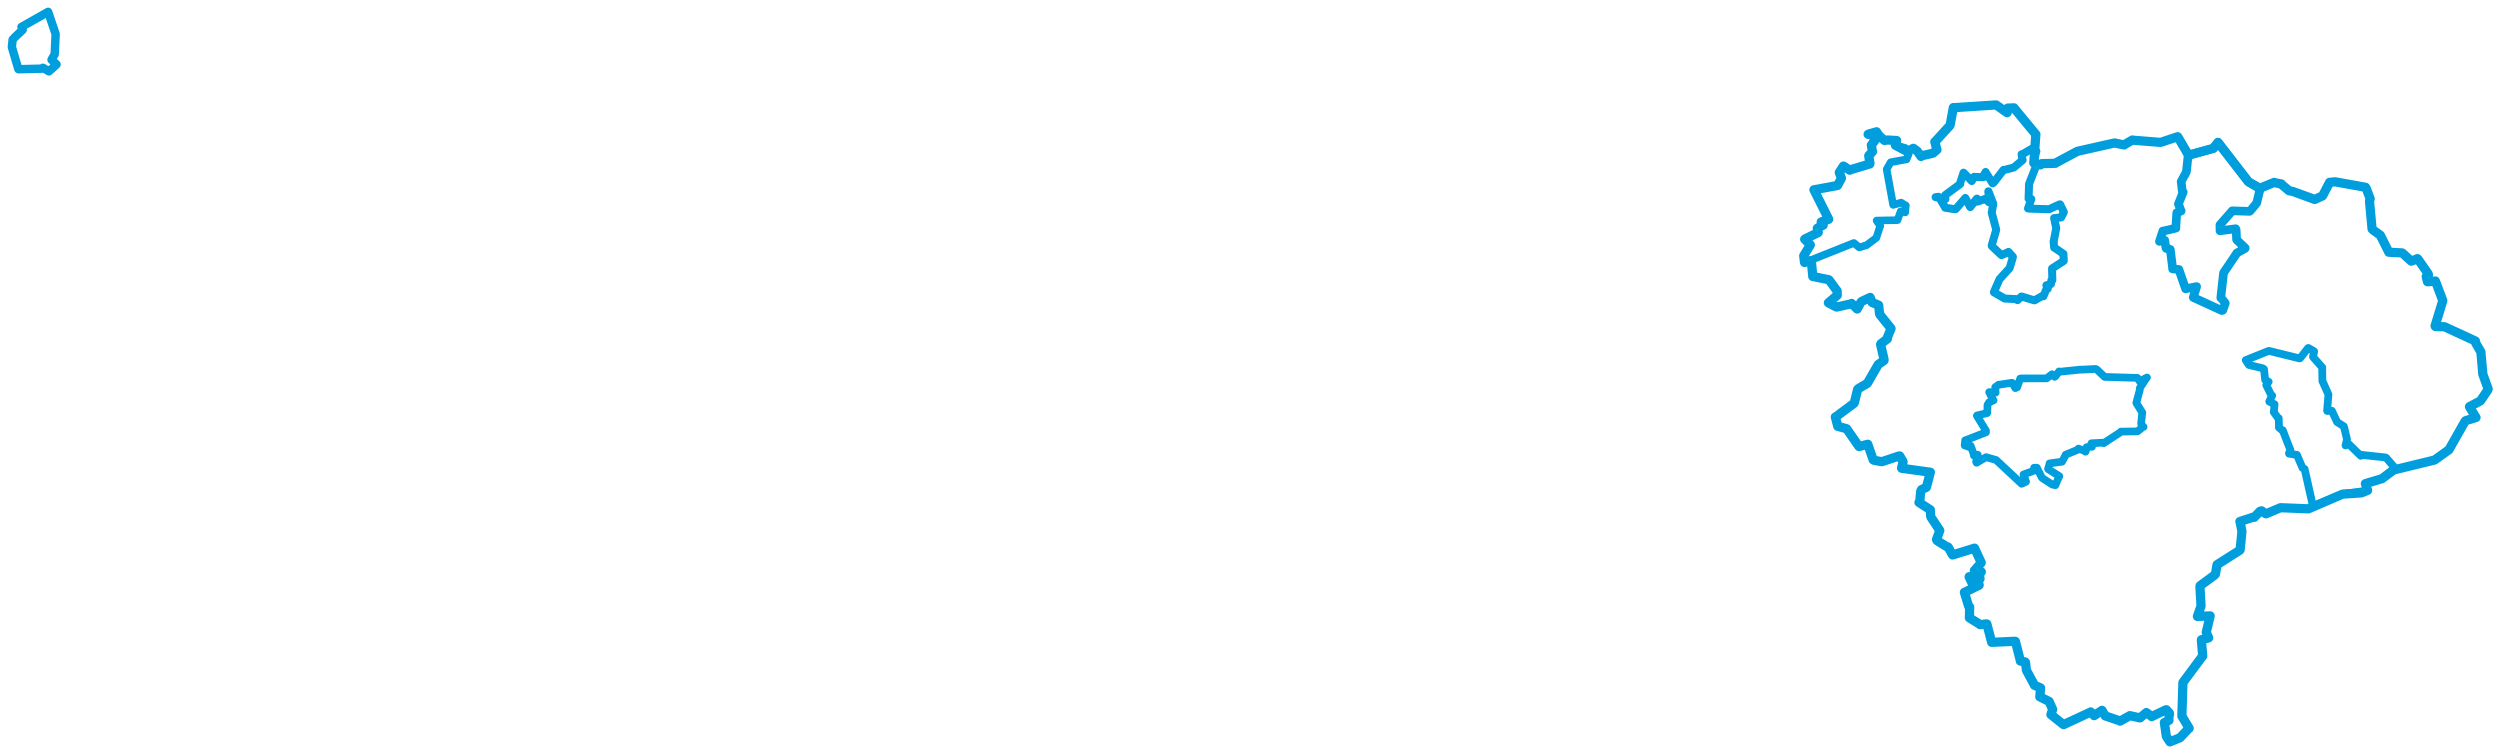 <svg viewBox="0 0 1697.905 511.904" width="1697.905" height="511.904" xmlns="http://www.w3.org/2000/svg">
  <title>Česko</title>
  <desc>Geojson of Česko</desc>
  <polygon points="1525.218,244.586 1527.328,247.809 1527.492,247.898 1536.789,250.127 1537.623,250.713 1537.925,253.596 1538.407,258.04 1540.638,259.178 1540.795,259.27 1539.816,260.579 1539.161,261.517 1542.59,268.51 1543.168,268.648 1541.777,271.513 1541.185,272.713 1543.264,273.785 1544.789,274.568 1544.357,279.382 1544.242,279.861 1547.265,284.083 1547.622,284.022 1547.826,290.246 1547.728,290.335 1549.85,292.144 1550.339,292.195 1555.284,305.008 1555.577,305.507 1554.57,307.811 1554.642,308.101 1559.86,308.944 1559.972,308.903 1563.775,317.789 1565.199,318.506 1570.704,343.068 1570.778,343.735 1590.572,335.773 1590.947,335.601 1607.582,333.192 1607.982,333.044 1606.694,329.128 1606.491,328.468 1617.649,325.117 1617.871,325.036 1627.234,318.637 1627.235,318.637 1620.677,310.98 1620.186,310.675 1603.392,308.889 1603.361,309.576 1594.993,301.425 1592.99,302.536 1593.993,298.467 1593.977,298.256 1591.88,289.674 1591.863,289.584 1587.314,286.659 1587.248,286.607 1583.748,279.075 1583.707,278.959 1580.578,279.124 1580.486,278.907 1581.381,268.043 1581.39,267.94 1577.47,259.132 1577.277,258.836 1577.155,249.638 1577.181,249.547 1571.023,242.547 1570.893,242.366 1571.684,238.686 1571.265,238.356 1567.75,236.338 1567.561,236.392 1562.105,243.323 1561.713,243.403 1541.077,238.327 1540.823,238.321 1525.218,244.586" stroke="#009edd" stroke-width="5.277px" fill="none" stroke-linejoin="round" vector-effect="non-scaling-stroke"></polygon>
  <polygon points="1225.024,173.706 1225.602,178.269 1225.748,178.304 1259.026,165.029 1259.089,165.011 1262.706,168.023 1262.708,168.054 1267.349,166.606 1267.502,166.656 1274.277,161.585 1274.321,161.558 1276.778,153.955 1277.063,153.533 1274.55,149.905 1274.524,149.78 1288.474,149.525 1288.689,149.536 1290.861,143.57 1290.821,143.509 1293.935,144.26 1293.947,144.271 1294.347,139.541 1294.397,139.579 1291.451,137.82 1291.204,137.6 1285.795,139.18 1285.735,139.119 1281.369,115.221 1281.361,114.915 1284.028,110.291 1284.081,110.188 1294.639,108.259 1294.82,108.266 1296.121,104.986 1296.262,104.934 1293.974,100.563 1293.91,100.429 1287.3,98.67 1288.121,95.439 1282.005,95.097 1279.854,95.353 1274.495,89.513 1274.121,89.418 1269.136,91.014 1268.762,91.216 1272.024,91.946 1272.236,91.917 1273.226,95.491 1273.252,95.472 1271.063,98.405 1270.953,98.502 1271.596,102.541 1271.776,102.917 1269.195,105.731 1269.168,105.825 1270.02,110.973 1269.924,111.329 1256.563,115.351 1256.299,115.605 1252.439,113.037 1252,112.792 1249.215,117.051 1249.169,117.119 1250.577,120.832 1250.606,121.103 1248.154,125.674 1247.922,125.976 1232.174,128.9 1231.965,128.894 1241.9,148.765 1241.938,148.944 1237.211,150.615 1236.895,150.752 1238.233,152.897 1238.248,152.921 1235.037,154.508 1234.228,155.074 1234.896,157.769 1234.819,157.944 1225.832,162.309 1225.676,162.459 1229.475,166.239 1229.504,166.308 1225.024,173.706" stroke="#009edd" stroke-width="5.15px" fill="none" stroke-linejoin="round" vector-effect="non-scaling-stroke"></polygon>
  <polygon points="1225.024,173.706 1225.533,178.033 1225.602,178.269 1230.144,176.983 1230.166,176.99 1231.171,187.75 1231.175,187.765 1242.012,189.969 1242.175,190.06 1247.481,197.32 1247.69,197.488 1247.806,200.478 1247.759,200.564 1241.785,205.637 1241.939,205.772 1247.212,208.497 1247.398,208.541 1257.155,206.37 1257.522,206.072 1261.314,209.851 1261.333,209.864 1263.788,205.359 1264.399,204.689 1270.091,202.028 1270.12,202 1271.465,205.431 1271.458,205.443 1275.8,207.213 1275.962,207.44 1276.499,213.033 1276.735,213.663 1284.011,222.703 1284.332,223.129 1281.773,229.364 1281.839,230.127 1277.439,233.451 1277.232,233.985 1279.62,244.324 1279.535,244.83 1275.687,247.51 1275.579,247.634 1268.3,260.212 1268.13,260.4 1262.046,264.004 1261.619,264.487 1259.432,273.411 1259.187,273.896 1246.849,283.079 1246.489,283.194 1248.048,289.2 1248.125,289.532 1253.885,291.105 1254.182,291.197 1262.378,303.033 1262.596,303.278 1268.377,301.772 1268.536,301.745 1272.184,312.29 1272.678,312.585 1277.696,313.513 1278.252,313.514 1289.838,309.66 1290.209,309.666 1292.385,313.308 1292.502,313.806 1291.48,317.854 1291.58,318.031 1310.74,320.689 1311.021,320.724 1308.405,330.75 1308.276,331.009 1305.006,332.535 1304.456,333.67 1303.829,340.821 1303.3,341.227 1310.777,346.101 1311.043,346.303 1311.207,350.332 1311.36,351.124 1317.117,359.809 1317.428,360.371 1315.188,366.394 1315.584,367.165 1322.632,371.588 1323.098,371.55 1325.824,376.417 1326.141,376.908 1340.938,372.312 1341.041,372.293 1345.533,382.057 1345.567,382.183 1341.168,387.23 1340.908,387.433 1345.372,388.223 1345.609,388.376 1343.414,391.898 1343.14,392.179 1344.73,392.683 1344.738,393.119 1337.42,391.658 1337.344,391.844 1339.238,395.77 1339.359,395.932 1344.096,396.921 1344.174,397.393 1334.647,402.089 1334.145,402.308 1337.019,411.731 1337.698,412.193 1337.565,419.359 1337.518,419.578 1344.778,424.115 1344.843,424.252 1349.095,423.703 1349.411,423.817 1352.622,436.017 1352.678,436.25 1368.421,435.533 1368.791,435.615 1372.058,448.349 1372.149,448.968 1375.385,449.544 1375.644,449.886 1376.273,455.189 1376.29,455.27 1381.666,465.208 1381.674,465.384 1385.723,467.126 1385.891,467.202 1385.383,473.172 1385.367,473.254 1391.592,476.344 1391.663,476.388 1394.04,481.709 1394.088,481.792 1392.907,485.283 1392.925,485.334 1401.342,492.059 1401.56,492.112 1419.614,483.71 1419.884,483.507 1421.962,485.672 1422.268,486.028 1427.553,482.47 1427.583,482.45 1429.677,485.944 1429.827,486.22 1439.47,489.486 1439.85,489.769 1446.401,486.11 1446.53,486.035 1453.294,487.548 1453.453,487.55 1457.7,483.981 1457.72,483.936 1461.226,486.494 1461.33,486.683 1471.093,482.024 1471.311,482.042 1473.416,484.367 1473.441,484.591 1472.792,488.958 1473.077,489.213 1470.677,490.588 1469.948,490.724 1471.286,499.985 1471.332,500.183 1473.733,503.833 1473.733,503.834 1480.382,501.114 1480.603,501.031 1486.51,494.747 1486.798,494.637 1482.05,486.664 1481.851,486.365 1482.556,463.554 1482.556,463.554 1495.921,445.546 1496.012,445.568 1495.072,434.652 1495.139,434.502 1499.917,433.247 1500.049,433.213 1498.44,429.498 1498.415,429.364 1501.057,418.365 1501.04,418.285 1492.419,418.657 1492.399,418.625 1494.836,411.622 1494.848,411.499 1494.107,398.47 1494.268,397.775 1503.96,390.662 1504.681,389.796 1505.716,383.566 1505.836,383.458 1521.177,373.712 1521.423,373.337 1522.586,361.483 1522.647,360.96 1521.391,354.551 1521.249,354.18 1530.281,351.237 1531.035,351.331 1534.893,347.259 1535.969,346.935 1538.672,348.84 1539.032,348.935 1548.715,344.872 1548.917,344.809 1567.689,345.57 1567.917,345.534 1590.572,335.773 1590.947,335.601 1603.489,334.756 1604.519,334.451 1607.582,333.192 1607.982,333.044 1606.694,329.128 1606.491,328.468 1617.649,325.117 1617.871,325.036 1624.818,319.705 1625.119,319.324 1653.207,312.498 1653.52,312.388 1662.654,305.857 1663.166,305.54 1674.054,286.329 1674.519,285.725 1681.278,283.674 1681.615,283.543 1677.405,276.744 1677.19,276.2 1684.35,272.397 1684.655,272.204 1689.657,264.78 1689.853,264.179 1686.407,254.617 1686.258,254.191 1684.959,239.457 1685.009,239.185 1681.358,232.851 1681.183,231.582 1660.468,222.034 1660.315,221.95 1653.99,221.71 1653.803,221.382 1658.87,204.802 1659.036,204.125 1654.269,191.478 1653.97,190.83 1648.964,191.386 1648.649,191.308 1647.855,188.13 1647.798,187.838 1649.323,186.613 1649.006,185.779 1642.179,175.962 1641.795,175.66 1638.785,176.945 1637.626,177.358 1631.8,172.057 1631.453,171.776 1622.444,171.287 1622.412,171.301 1616.663,159.829 1616.638,159.745 1611.765,156.284 1611.022,155.511 1609.264,136.605 1609.75,135.045 1607.021,127.84 1606.558,127.201 1585.976,123.481 1582.189,123.822 1577.747,132.346 1577.383,133.01 1572.691,135.173 1572.084,135.455 1557.054,130 1554.653,129.554 1549.629,125.335 1549.437,124.942 1545.425,124.174 1544.542,123.865 1536.04,127.354 1535.276,128.181 1527.379,123.663 1526.849,123.206 1506.392,96.727 1506.374,96.718 1503.216,100.74 1503.21,100.758 1486.881,105.272 1486.35,105.345 1479.187,93.125 1478.962,92.858 1467.726,96.596 1467.152,96.684 1449.154,95.264 1448.221,95.073 1442.834,98.249 1442.616,98.447 1436.342,97.116 1435.901,97.136 1411.03,102.744 1410.864,102.78 1396.841,110.292 1395.934,110.918 1386.647,111.132 1385.778,111.991 1381.622,110.755 1381.271,110.63 1382.658,91.515 1382.691,91.293 1368.039,73.561 1367.821,73.249 1364.017,73.424 1363.617,73.407 1363.352,75.846 1363.166,76.53 1355.712,71.285 1355.691,71.266 1326.931,73.136 1326.639,73.062 1324.489,84.784 1324.328,85.218 1314.634,95.821 1314.062,96.309 1315.274,101.017 1315.492,101.715 1313.037,103.848 1312.711,104.06 1305.27,105.779 1304.69,106.26 1302.182,102.706 1299.511,100.738 1296.263,102.286 1295.47,103.002 1287.3,98.67 1288.121,95.439 1282.005,95.097 1279.854,95.353 1275.983,92.129 1274.495,89.513 1269.136,91.014 1268.762,91.216 1272.024,91.946 1272.236,91.917 1273.226,95.491 1273.252,95.472 1271.063,98.405 1270.953,98.502 1271.596,102.541 1271.776,102.917 1269.195,105.731 1269.168,105.825 1270.02,110.973 1269.924,111.329 1256.563,115.351 1256.299,115.605 1252.439,113.037 1252,112.792 1249.215,117.051 1249.169,117.119 1250.577,120.832 1250.606,121.103 1248.154,125.674 1247.922,125.976 1232.174,128.9 1231.965,128.894 1241.9,148.765 1241.938,148.944 1237.211,150.615 1236.895,150.752 1238.233,152.897 1238.248,152.921 1235.037,154.508 1234.228,155.074 1234.896,157.769 1234.819,157.944 1225.832,162.309 1225.676,162.459 1229.475,166.239 1229.504,166.308 1225.024,173.706" stroke="#009edd" stroke-width="6.269px" fill="none" stroke-linejoin="round" vector-effect="non-scaling-stroke"></polygon>
  <polygon points="1466.616,163.953 1469.665,163.002 1470.196,163.172 1470.969,168.191 1471.249,168.755 1473.619,169.278 1473.983,169.435 1475.601,182.465 1475.566,182.632 1479.605,183.031 1479.779,182.973 1484.364,196.092 1484.369,196.141 1491.763,194.644 1491.866,194.656 1489.578,202 1489.586,202.019 1508.955,210.91 1509.641,210.701 1510.529,208.254 1511.326,205.903 1508.705,202.507 1508.284,202.288 1510.107,185.698 1510.221,185.192 1518.844,172.433 1519.114,171.868 1524.734,168.75 1524.891,168.454 1519.166,162.98 1519.001,162.684 1518.715,156.219 1518.396,155.35 1507.801,156.727 1507.756,156.73 1507.695,152.795 1507.719,152.68 1515.969,143.303 1516.005,143.18 1527.765,143.544 1528.365,143.129 1532.061,138.619 1532.677,137.853 1534.862,128.726 1535.276,128.181 1527.379,123.663 1526.849,123.206 1506.392,96.727 1506.374,96.718 1503.216,100.74 1503.21,100.758 1486.35,105.345 1486.137,105.223 1484.931,116.49 1484.864,116.815 1481.61,122.824 1481.363,123.236 1482.149,130.147 1482.751,130.425 1479.547,138.464 1479.49,138.516 1481.312,143.295 1481.326,143.307 1478.68,144.5 1478.362,144.518 1477.714,154.876 1477.784,154.948 1469.103,156.956 1468.926,156.906 1466.616,163.953" stroke="#009edd" stroke-width="5.887px" fill="none" stroke-linejoin="round" vector-effect="non-scaling-stroke"></polygon>
  <polygon points="1314.586,133.903 1316.567,133.662 1316.849,133.771 1320.634,140.17 1321.07,141.063 1327.39,142.055 1328.271,141.992 1334.74,134.522 1334.78,134.462 1338.075,140.629 1338.093,140.647 1342.492,135.008 1342.718,134.903 1342.944,136.732 1342.98,136.95 1348.075,135.126 1348.191,135.099 1350.862,137.342 1351.03,137.443 1350.385,129.949 1350.48,129.918 1353.692,138.222 1353.763,138.509 1352.709,144.353 1352.715,144.536 1355.69,155.736 1355.739,156.172 1352.687,166.711 1352.799,167.145 1359.177,173.162 1359.366,173.287 1363.992,171.167 1364.09,171.076 1367.068,174.382 1367.089,174.598 1364.942,181.826 1364.736,182.209 1358.253,189.314 1357.991,189.64 1354.196,198.293 1354.189,198.512 1361.397,202.709 1361.403,202.746 1369.875,203.183 1370.193,203.849 1372.862,201.396 1373.036,201.396 1381.416,203.929 1381.833,203.962 1387.172,200.933 1387.755,201.233 1389.851,196.472 1390.792,196.066 1389.866,193.919 1389.826,193.741 1392.37,193.107 1392.895,192.921 1393.208,190.331 1393.868,190.307 1393.672,182.467 1393.688,182.332 1401.223,177.463 1401.631,177.129 1401.417,173.01 1401.429,172.437 1395.435,168.308 1395.133,168.227 1394.77,164.427 1394.738,164.204 1396.493,155.133 1396.521,154.972 1395.098,148.156 1395.089,148.12 1399.7,147.661 1399.83,147.677 1401.68,144.12 1401.689,144.088 1399.147,138.822 1398.869,138.792 1391.765,142.065 1391.57,142.094 1378.842,141.709 1377.348,141.574 1379.501,135.477 1379.606,135.181 1378.069,134.85 1377.719,134.911 1378.029,126.153 1378.049,124.94 1383.371,111.374 1383.477,111.131 1381.622,110.755 1381.271,110.63 1382.81,103.278 1383.015,102.776 1380.138,101.227 1379.83,101.07 1373.455,104.801 1372.988,104.772 1373.509,108.372 1373.703,108.683 1367.789,113.682 1367.671,113.772 1361,115.49 1360.724,115.376 1354.16,123.879 1353.314,124.509 1348.563,116.963 1348.551,116.803 1347.204,119.176 1347.035,120.346 1341.699,120.179 1340.769,120.1 1339.237,122.721 1339.122,122.946 1334.156,117.85 1333.572,117.281 1331.262,124.308 1331.312,124.98 1321.353,132.33 1321.192,132.452 1321.136,134.681 1321.222,135.293 1314.586,133.903" stroke="#009edd" stroke-width="5.437px" fill="none" stroke-linejoin="round" vector-effect="non-scaling-stroke"></polygon>
  <polygon points="1334.323,302.51 1337.894,303.743 1338.403,302.738 1340.493,308.47 1340.557,309.404 1343.005,308.886 1343.227,308.861 1342.087,313.608 1342.425,314.283 1348.859,310.515 1348.899,310.478 1355.552,312.38 1355.666,312.397 1372.864,328.453 1373.004,328.583 1375.815,327.285 1376.007,327.15 1374.305,322.481 1374.282,322.274 1381.6,319.576 1381.621,319.574 1381.458,317.675 1383.377,317.659 1386.563,324.091 1387.119,324.749 1393.818,329.08 1395.934,329.512 1398.577,323.474 1398.616,323.401 1391.212,318.739 1390.965,318.481 1392.009,314.862 1391.981,314.725 1400.219,313.59 1400.454,313.608 1402.934,309.018 1402.865,308.848 1411.11,305.452 1411.61,304.669 1416.179,306.377 1416.405,306.786 1417.359,304.178 1417.134,303.711 1420.42,303.358 1420.772,303.478 1420.494,301.15 1420.395,301.064 1428.152,300.642 1428.723,301.001 1439.905,293.701 1440.396,293.136 1451.242,292.981 1451.778,292.914 1455.568,289.832 1455.833,289.924 1454.426,288.535 1454.17,287.735 1454.907,280.52 1454.99,280.245 1450.934,273.726 1450.907,273.608 1453.317,264.641 1453.245,263.644 1457.617,256.966 1458.164,256.409 1453.765,258.6 1453.194,258.994 1452.7,258.245 1451.628,256.644 1429.689,255.999 1429.368,255.986 1423.879,250.784 1423.284,250.578 1413.303,251.076 1413.125,251.005 1398.837,252.485 1398.419,252.259 1395.88,255.641 1395.463,255.93 1394.043,254.508 1393.603,254.175 1390.192,256.845 1389.973,256.966 1373.011,256.992 1372.049,257.104 1369.954,263.071 1368.758,263.592 1366.566,259.992 1366.477,259.951 1358.252,261.215 1357.463,261.224 1355.538,262.616 1355.084,262.927 1355.336,266.374 1355.368,266.623 1351.089,266.288 1350.98,266.345 1353.709,271.766 1353.982,271.865 1350.871,273.27 1349.832,275.037 1349.673,280.409 1349.579,280.566 1342.737,282.156 1342.611,282.377 1348.776,292.455 1348.816,293.594 1334.796,299.069 1334.666,299.055 1334.323,302.51" stroke="#009edd" stroke-width="5.225px" fill="none" stroke-linejoin="round" vector-effect="non-scaling-stroke"></polygon>
  <polygon points="8.053,31.917 12.429,46.788 12.55,47.002 28.595,46.627 29.17,46.036 33.046,48.347 33.205,48.466 38.015,44.182 38.396,43.749 35.095,40.655 35.002,40.557 36.597,37.785 37.135,36.935 37.79,23.159 37.791,23.145 32.727,8.177 32.662,8.053 14.722,18.224 14.607,18.294 15.094,20.131 15.386,20.291 10.367,24.983 8.598,26.881 8.053,31.917" stroke="#009edd" stroke-width="5.731px" fill="none" stroke-linejoin="round" vector-effect="non-scaling-stroke"></polygon>
</svg>